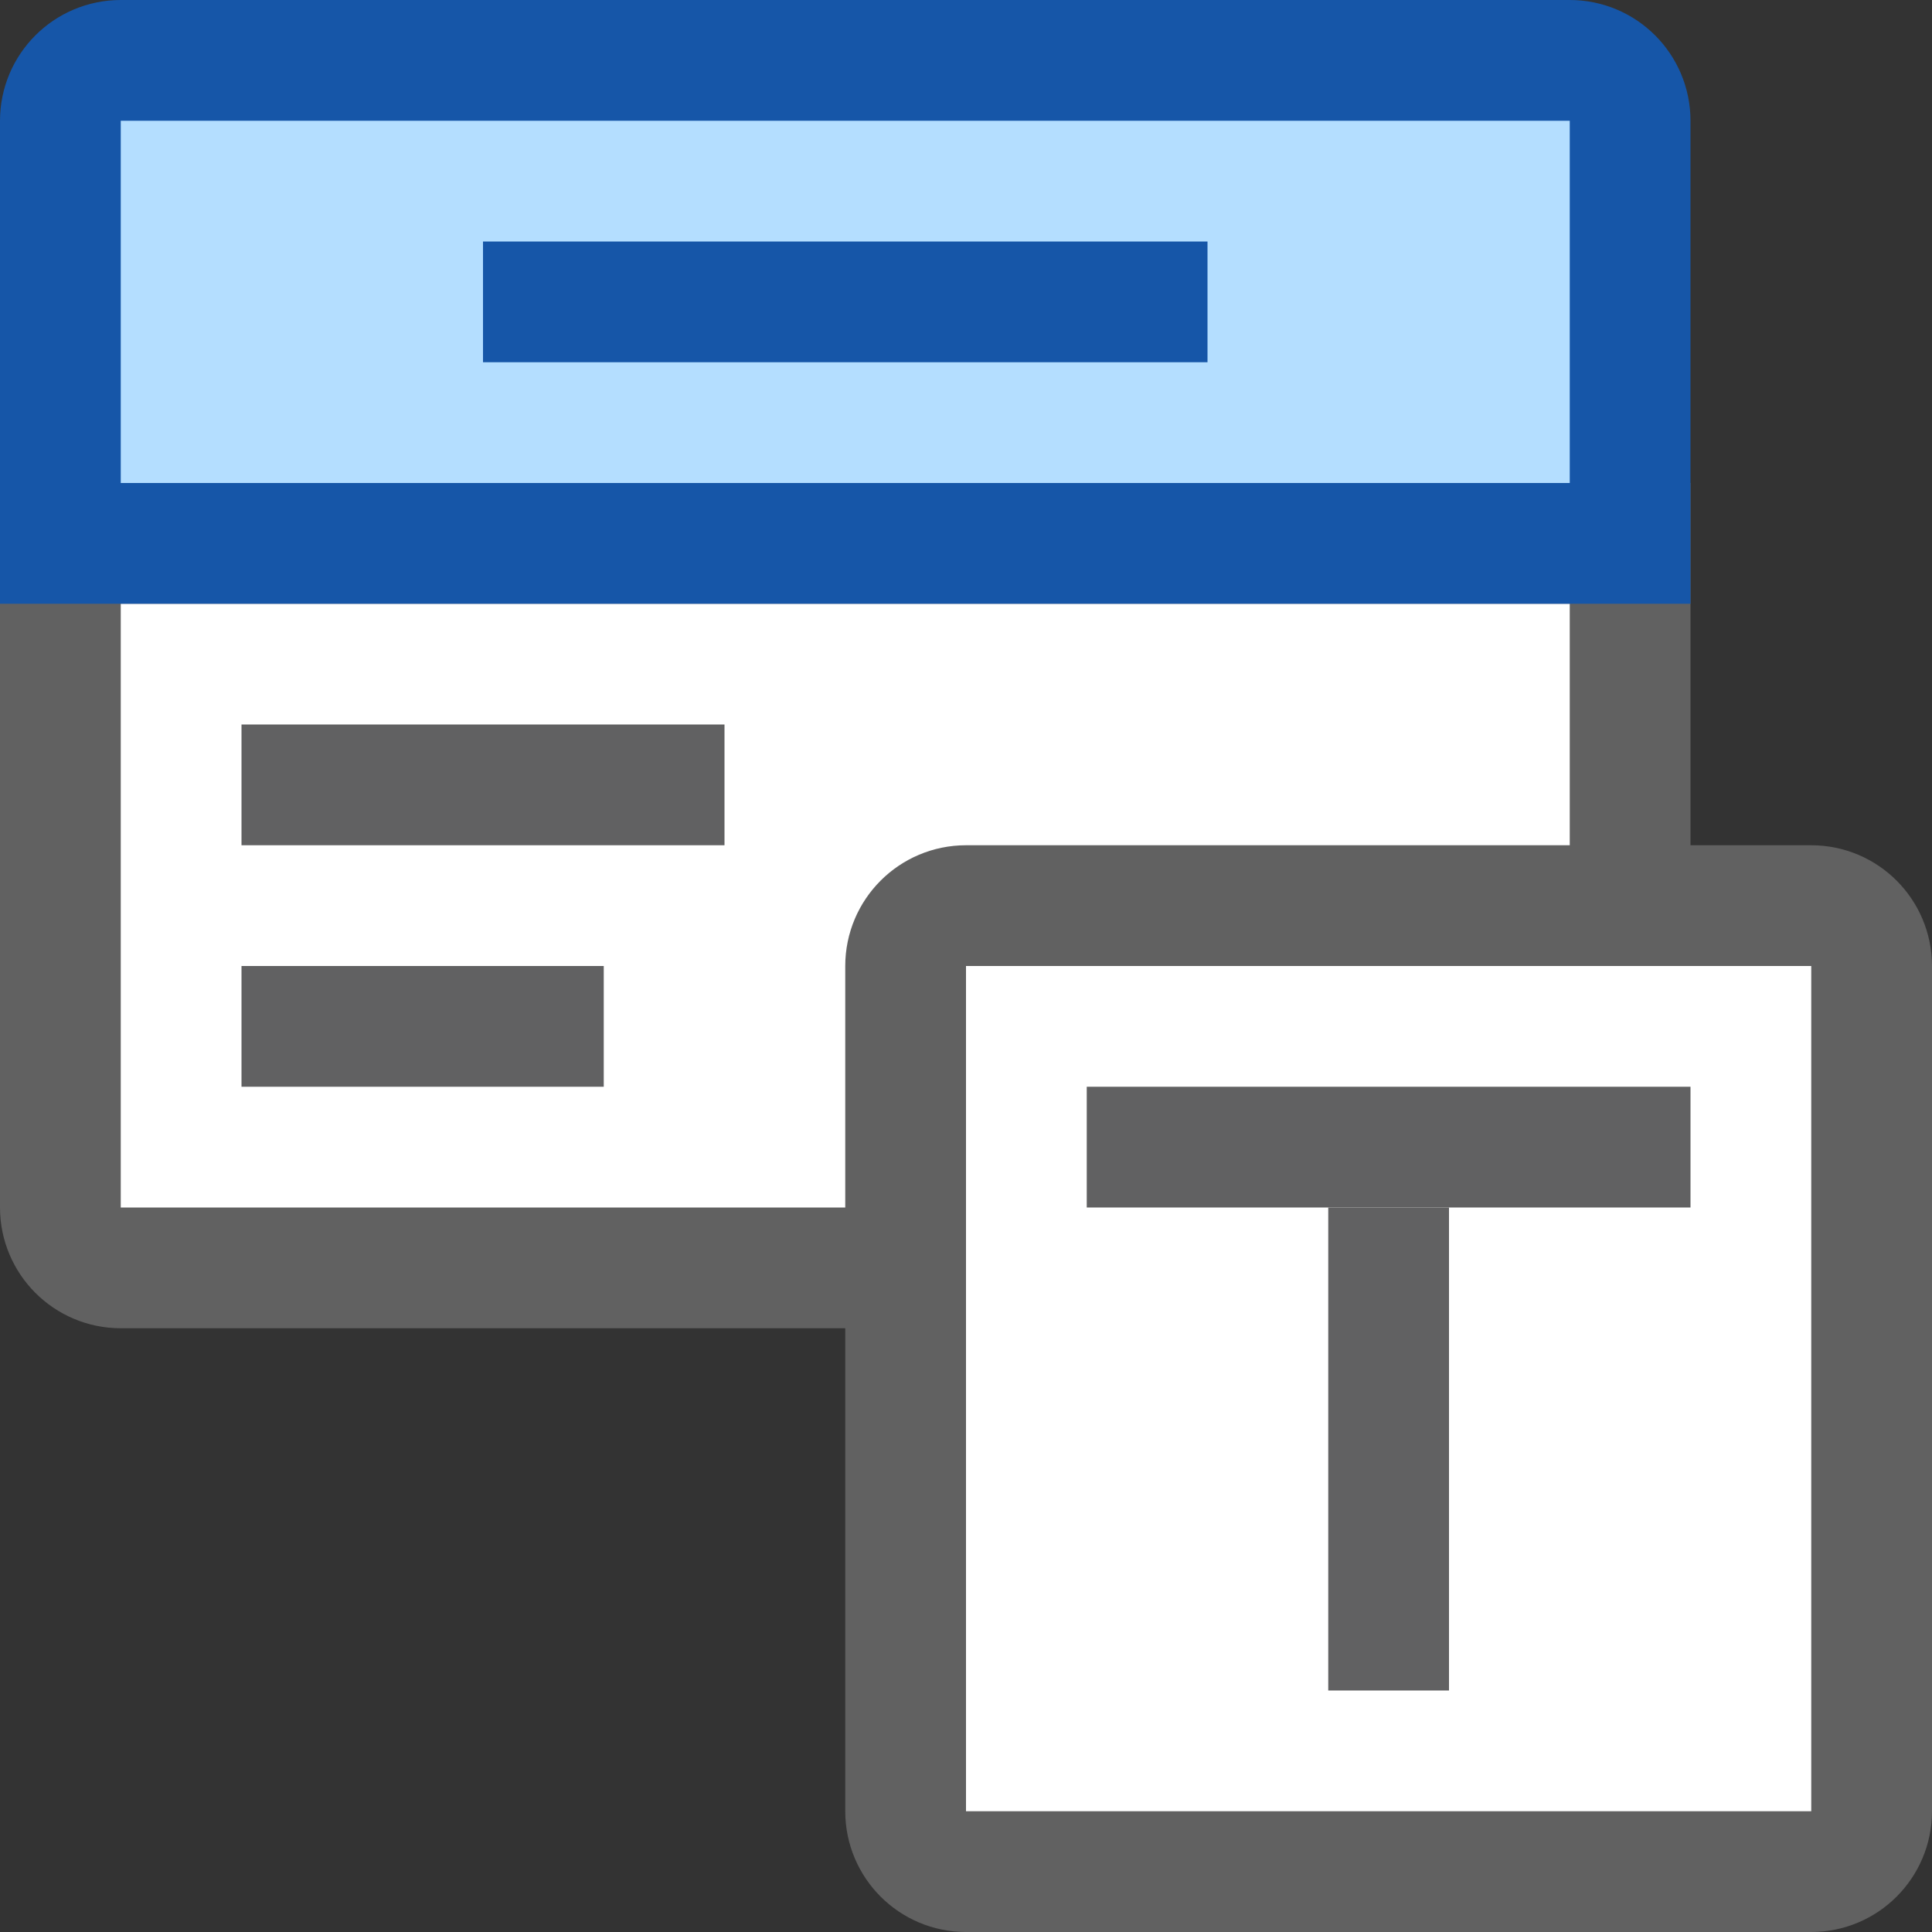 <svg width="16" height="16" viewBox="0 0 16 16" fill="none" xmlns="http://www.w3.org/2000/svg">
<rect x="0" y="0" width="16" height="16" fill="#333333" stroke="none"/>
<path d="M0.5 4.5H13.5V10C13.5 10.276 13.276 10.5 13 10.5H1C0.724 10.5 0.5 10.276 0.5 10V4.5Z" fill="#FFFFFF" stroke="#616161"/>
<path d="M2.5 6.5H5.5M2.5 8.5H4.5" stroke="#616162" stroke-linecap="square"/>
<path d="M0.5 1C0.5 0.724 0.724 0.5 1 0.5H13C13.276 0.5 13.5 0.724 13.5 1V4.5H0.5V1Z" fill="#B4DEFF"/>
<path d="M4 2.5H10M13.5 4.5V1C13.5 0.724 13.276 0.5 13 0.5H1C0.724 0.5 0.5 0.724 0.5 1V4.5H13.5Z" stroke="#1656A8"/>
<path d="M15 15.5C15.276 15.5 15.5 15.276 15.5 15L15.5 8C15.5 7.724 15.276 7.5 15 7.5L8 7.5C7.724 7.5 7.5 7.724 7.5 8L7.5 15C7.5 15.276 7.724 15.5 8 15.5L15 15.5Z" fill="white" stroke="#616161" stroke-linejoin="round"/>
<path d="M9 9H14V10H9V9Z" fill="#616162"/>
<path d="M12 10L12 14H11L11 10H12Z" fill="#616162"/>
</svg>
